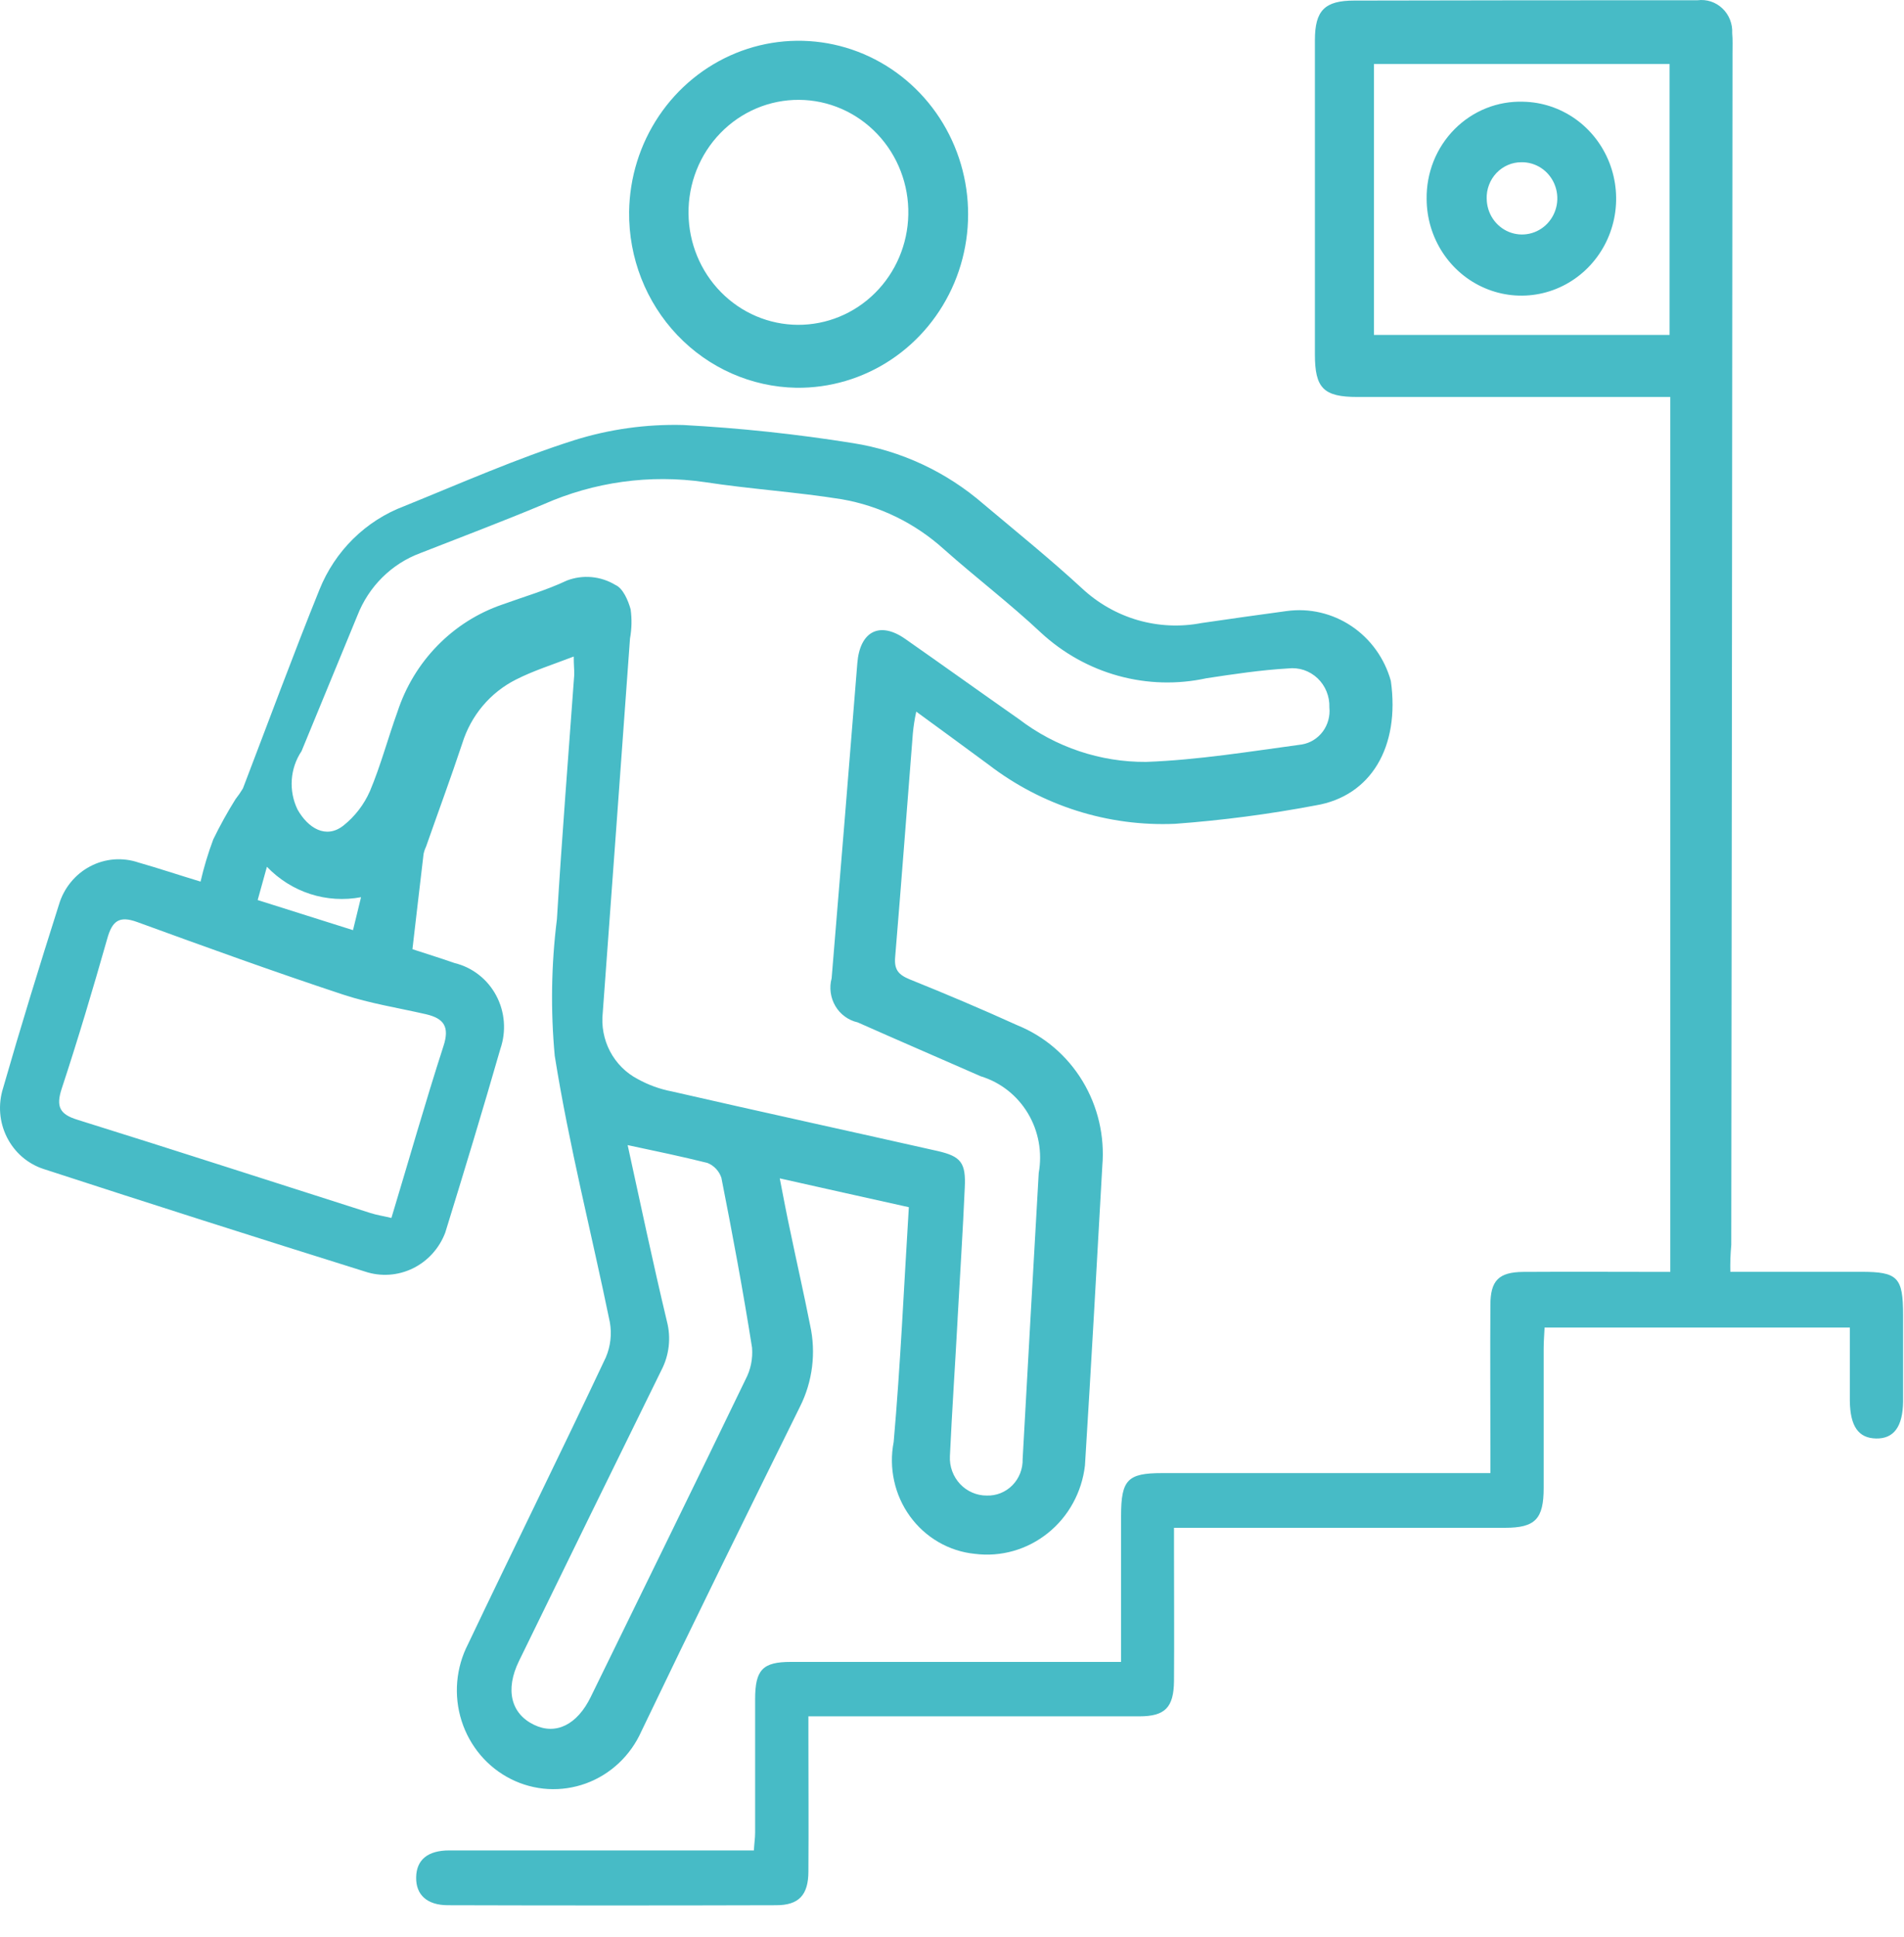 <svg width="60" height="61" viewBox="0 0 60 61" fill="none" xmlns="http://www.w3.org/2000/svg">
<path d="M18.08 20.678C17.406 20.937 16.802 21.127 16.255 21.406C15.857 21.607 15.501 21.888 15.211 22.233C14.921 22.578 14.703 22.979 14.568 23.412C14.207 24.5 13.807 25.577 13.426 26.666C13.391 26.739 13.365 26.816 13.348 26.895C13.231 27.864 13.123 28.832 12.997 29.896C13.358 30.016 13.846 30.165 14.333 30.335C14.609 30.402 14.867 30.528 15.092 30.705C15.317 30.881 15.503 31.104 15.638 31.358C15.774 31.613 15.855 31.894 15.877 32.182C15.899 32.471 15.862 32.762 15.768 33.035C15.211 34.971 14.626 36.897 14.031 38.823C13.843 39.319 13.476 39.723 13.006 39.951C12.536 40.179 11.999 40.215 11.504 40.05C8.119 38.992 4.74 37.915 1.368 36.817C1.121 36.736 0.892 36.605 0.694 36.434C0.496 36.261 0.334 36.051 0.216 35.815C0.098 35.578 0.026 35.32 0.006 35.056C-0.014 34.791 0.017 34.525 0.097 34.272C0.653 32.336 1.248 30.41 1.857 28.494C1.933 28.236 2.059 27.997 2.228 27.79C2.396 27.583 2.603 27.412 2.837 27.289C3.071 27.165 3.326 27.09 3.589 27.069C3.851 27.049 4.115 27.081 4.364 27.166C4.999 27.347 5.623 27.556 6.32 27.767C6.424 27.316 6.558 26.872 6.72 26.439C6.931 26.004 7.165 25.581 7.421 25.172C7.506 25.064 7.584 24.951 7.655 24.833C8.455 22.747 9.226 20.652 10.065 18.576C10.307 17.971 10.67 17.425 11.13 16.971C11.591 16.518 12.138 16.167 12.738 15.942C14.513 15.224 16.279 14.442 18.093 13.866C19.206 13.517 20.365 13.356 21.528 13.386C23.318 13.482 25.102 13.672 26.874 13.956C28.397 14.195 29.825 14.862 31 15.882C32.044 16.76 33.107 17.618 34.102 18.536C34.603 19.002 35.203 19.343 35.855 19.532C36.507 19.72 37.193 19.752 37.858 19.624C38.756 19.494 39.653 19.365 40.551 19.245C41.264 19.148 41.988 19.317 42.59 19.721C43.192 20.125 43.632 20.737 43.829 21.445C44.122 23.521 43.204 25.077 41.458 25.367C39.993 25.644 38.515 25.838 37.029 25.947C34.917 26.038 32.838 25.379 31.147 24.08C30.416 23.541 29.68 23.002 28.874 22.414C28.823 22.641 28.788 22.871 28.766 23.103C28.581 25.448 28.405 27.784 28.21 30.129C28.171 30.538 28.308 30.698 28.669 30.847C29.81 31.306 30.942 31.785 32.064 32.294C32.915 32.639 33.634 33.256 34.115 34.052C34.597 34.849 34.815 35.782 34.737 36.715C34.561 39.858 34.386 43.016 34.19 46.156C34.142 46.573 34.014 46.975 33.813 47.341C33.613 47.707 33.343 48.029 33.02 48.287C32.698 48.546 32.328 48.737 31.933 48.849C31.538 48.961 31.125 48.992 30.718 48.94C30.316 48.9 29.926 48.774 29.575 48.57C29.223 48.367 28.917 48.09 28.676 47.758C28.435 47.426 28.265 47.047 28.177 46.643C28.088 46.24 28.083 45.822 28.162 45.417C28.377 42.982 28.484 40.527 28.64 38.022C27.294 37.722 25.987 37.433 24.572 37.114C24.689 37.714 24.787 38.242 24.904 38.78C25.109 39.769 25.333 40.747 25.528 41.735C25.721 42.605 25.607 43.517 25.207 44.31C23.529 47.703 21.851 51.11 20.212 54.529C20.043 54.908 19.802 55.248 19.502 55.53C19.202 55.812 18.85 56.03 18.467 56.17C18.083 56.31 17.676 56.37 17.27 56.347C16.863 56.323 16.465 56.217 16.1 56.033C15.734 55.849 15.408 55.593 15.141 55.278C14.875 54.963 14.672 54.597 14.546 54.201C14.42 53.805 14.373 53.387 14.408 52.972C14.443 52.556 14.559 52.153 14.749 51.784C16.183 48.77 17.666 45.777 19.091 42.753C19.24 42.404 19.284 42.019 19.218 41.645C18.642 38.844 17.93 36.076 17.481 33.252C17.349 31.82 17.371 30.378 17.55 28.952C17.706 26.377 17.911 23.812 18.096 21.251C18.099 21.107 18.08 20.947 18.08 20.678ZM30.177 41.546C30.099 42.983 30.001 44.43 29.934 45.867C29.926 46.027 29.951 46.187 30.006 46.337C30.061 46.487 30.146 46.624 30.254 46.74C30.363 46.856 30.493 46.948 30.638 47.01C30.782 47.073 30.937 47.105 31.094 47.104C31.243 47.109 31.392 47.084 31.531 47.028C31.67 46.972 31.797 46.888 31.903 46.78C32.009 46.673 32.092 46.544 32.148 46.402C32.203 46.261 32.23 46.109 32.226 45.956C32.392 42.952 32.561 39.949 32.733 36.944C32.85 36.296 32.728 35.627 32.392 35.065C32.055 34.503 31.527 34.088 30.909 33.9C29.612 33.331 28.315 32.772 27.026 32.2C26.881 32.168 26.744 32.105 26.624 32.017C26.503 31.929 26.401 31.817 26.325 31.687C26.248 31.557 26.198 31.412 26.178 31.262C26.157 31.112 26.167 30.959 26.207 30.813C26.48 27.513 26.753 24.196 27.016 20.893C27.095 19.885 27.718 19.556 28.529 20.125C29.728 20.963 30.909 21.811 32.109 22.65C33.266 23.534 34.673 24.007 36.117 23.997C37.756 23.937 39.395 23.668 41.024 23.448C41.287 23.404 41.523 23.258 41.685 23.041C41.846 22.823 41.92 22.551 41.892 22.28C41.898 22.109 41.868 21.938 41.803 21.779C41.739 21.621 41.642 21.479 41.519 21.362C41.395 21.246 41.249 21.158 41.09 21.104C40.93 21.051 40.761 21.034 40.595 21.053C39.736 21.103 38.868 21.233 38.02 21.362C37.101 21.562 36.148 21.536 35.241 21.286C34.334 21.036 33.498 20.57 32.801 19.925C31.823 19.007 30.748 18.189 29.748 17.301C28.837 16.477 27.72 15.931 26.522 15.724C25.087 15.494 23.643 15.405 22.209 15.185C20.484 14.934 18.725 15.177 17.125 15.885C15.838 16.424 14.541 16.913 13.242 17.422C12.795 17.588 12.388 17.849 12.046 18.188C11.705 18.527 11.438 18.936 11.262 19.388C10.675 20.815 10.088 22.232 9.502 23.659C9.323 23.926 9.217 24.237 9.195 24.56C9.173 24.882 9.235 25.205 9.375 25.495C9.706 26.084 10.272 26.433 10.819 26.005C11.181 25.718 11.47 25.344 11.658 24.916C11.999 24.108 12.224 23.25 12.526 22.416C12.783 21.631 13.214 20.918 13.787 20.333C14.359 19.747 15.056 19.306 15.823 19.043C16.508 18.794 17.209 18.594 17.863 18.285C18.112 18.189 18.379 18.153 18.644 18.177C18.909 18.201 19.166 18.286 19.395 18.425C19.628 18.525 19.794 18.904 19.873 19.193C19.915 19.498 19.908 19.808 19.853 20.111C19.57 24.033 19.284 27.958 18.995 31.887C18.947 32.31 19.027 32.738 19.224 33.114C19.422 33.489 19.726 33.794 20.098 33.987C20.434 34.173 20.797 34.304 21.173 34.376C23.963 35.015 26.753 35.623 29.544 36.252C30.285 36.422 30.441 36.621 30.402 37.41C30.342 38.79 30.251 40.167 30.176 41.545L30.177 41.546ZM12.334 38.362C12.89 36.526 13.398 34.73 13.973 32.953C14.178 32.334 13.982 32.075 13.426 31.945C12.558 31.745 11.661 31.606 10.812 31.326C8.637 30.608 6.48 29.826 4.324 29.041C3.749 28.831 3.534 29.011 3.378 29.57C2.929 31.147 2.461 32.723 1.944 34.29C1.758 34.859 1.885 35.098 2.441 35.268C5.514 36.226 8.588 37.224 11.661 38.202C11.872 38.271 12.09 38.301 12.333 38.361L12.334 38.362ZM19.778 36.062C20.188 37.938 20.578 39.785 21.017 41.621C21.151 42.137 21.088 42.687 20.841 43.158C19.338 46.211 17.843 49.265 16.353 52.319C15.914 53.219 16.1 53.976 16.831 54.326C17.516 54.655 18.187 54.326 18.616 53.447C20.245 50.114 21.885 46.781 23.494 43.447C23.656 43.141 23.727 42.793 23.699 42.447C23.417 40.66 23.084 38.874 22.733 37.097C22.698 36.991 22.64 36.894 22.564 36.813C22.488 36.732 22.396 36.669 22.294 36.628C21.484 36.426 20.665 36.255 19.777 36.066L19.778 36.062ZM8.12 28.348C9.154 28.677 10.12 28.977 11.124 29.296C11.212 28.927 11.29 28.627 11.377 28.258C10.844 28.359 10.294 28.325 9.777 28.158C9.26 27.991 8.791 27.696 8.411 27.3C8.304 27.684 8.226 27.973 8.119 28.352L8.12 28.348Z" fill="#47BBC6"/>
<path d="M54.527 40.057H58.644C59.806 40.057 59.971 40.227 59.971 41.424V44.148C59.961 44.937 59.677 45.317 59.122 45.307C58.567 45.297 58.303 44.928 58.293 44.12V41.812H48.674C48.664 42.032 48.645 42.251 48.645 42.471V46.863C48.645 47.841 48.382 48.12 47.426 48.12H36.996V48.809C36.996 50.186 37.006 51.573 36.996 52.95C36.986 53.778 36.714 54.058 35.903 54.058H25.475V54.667C25.475 56.094 25.485 57.511 25.475 58.939C25.475 59.687 25.173 60.007 24.46 60.007C21.016 60.017 17.569 60.017 14.118 60.007C13.455 60.007 13.104 59.678 13.114 59.129C13.123 58.58 13.474 58.281 14.158 58.281H23.757C23.767 58.071 23.796 57.901 23.796 57.721V53.521C23.796 52.593 24.031 52.344 24.919 52.344H35.328V47.744C35.328 46.606 35.534 46.397 36.616 46.397H46.966V45.689C46.966 44.161 46.956 42.634 46.966 41.108C46.966 40.33 47.229 40.07 47.991 40.06C49.523 40.05 51.054 40.06 52.635 40.06V12.503H42.772C41.708 12.503 41.436 12.224 41.436 11.166V1.265C41.436 0.327 41.748 0.018 42.674 0.018C46.284 0.008 49.883 0.008 53.493 0.008C53.634 -0.01 53.778 0.003 53.913 0.047C54.049 0.092 54.173 0.166 54.277 0.265C54.382 0.364 54.463 0.485 54.517 0.621C54.57 0.756 54.594 0.901 54.586 1.046C54.605 1.256 54.596 1.455 54.596 1.665C54.586 14.18 54.573 26.694 54.557 39.208C54.531 39.49 54.521 39.774 54.527 40.057ZM52.613 10.548V2.015H43.296V10.548H52.613Z" fill="#47BBC6"/>
<path d="M19.825 6.674C19.839 5.593 20.166 4.541 20.765 3.651C21.364 2.761 22.208 2.072 23.189 1.672C24.171 1.272 25.246 1.179 26.279 1.404C27.313 1.629 28.257 2.163 28.994 2.938C29.731 3.712 30.227 4.693 30.419 5.756C30.611 6.818 30.49 7.916 30.073 8.908C29.655 9.901 28.959 10.745 28.073 11.333C27.186 11.921 26.149 12.227 25.093 12.213C23.678 12.188 22.33 11.592 21.343 10.554C20.356 9.516 19.81 8.122 19.825 6.674ZM28.623 6.764C28.633 6.294 28.552 5.827 28.383 5.39C28.215 4.952 27.963 4.554 27.642 4.217C27.322 3.88 26.939 3.612 26.517 3.428C26.094 3.244 25.639 3.147 25.18 3.145C24.72 3.142 24.265 3.233 23.84 3.412C23.415 3.591 23.03 3.855 22.706 4.188C22.381 4.521 22.125 4.917 21.952 5.352C21.779 5.788 21.692 6.254 21.697 6.724C21.706 7.654 22.072 8.543 22.717 9.199C23.361 9.855 24.232 10.226 25.141 10.231C26.05 10.236 26.925 9.876 27.576 9.227C28.228 8.579 28.604 7.694 28.623 6.764Z" fill="#47BBC6"/>
<path d="M48.001 3.204C48.588 3.215 49.159 3.404 49.643 3.746C50.126 4.088 50.499 4.569 50.717 5.127C50.934 5.686 50.986 6.298 50.865 6.886C50.744 7.474 50.456 8.013 50.037 8.434C49.618 8.856 49.087 9.142 48.51 9.256C47.933 9.37 47.336 9.308 46.794 9.076C46.251 8.845 45.788 8.455 45.461 7.955C45.134 7.455 44.959 6.868 44.957 6.267C44.951 5.859 45.026 5.453 45.177 5.075C45.328 4.697 45.553 4.355 45.838 4.068C46.122 3.782 46.461 3.558 46.832 3.409C47.204 3.26 47.602 3.191 48.001 3.204ZM46.85 6.258C46.852 6.483 46.919 6.703 47.044 6.89C47.168 7.076 47.344 7.22 47.548 7.304C47.753 7.388 47.977 7.408 48.193 7.361C48.409 7.315 48.606 7.203 48.76 7.042C48.913 6.88 49.017 6.676 49.057 6.454C49.097 6.232 49.071 6.003 48.984 5.796C48.896 5.589 48.751 5.413 48.565 5.291C48.38 5.169 48.163 5.106 47.943 5.11C47.797 5.109 47.652 5.139 47.518 5.197C47.383 5.255 47.261 5.34 47.159 5.447C47.057 5.554 46.977 5.68 46.924 5.82C46.87 5.959 46.845 6.108 46.849 6.257L46.85 6.258Z" fill="#47BBC6"/>
</svg>
